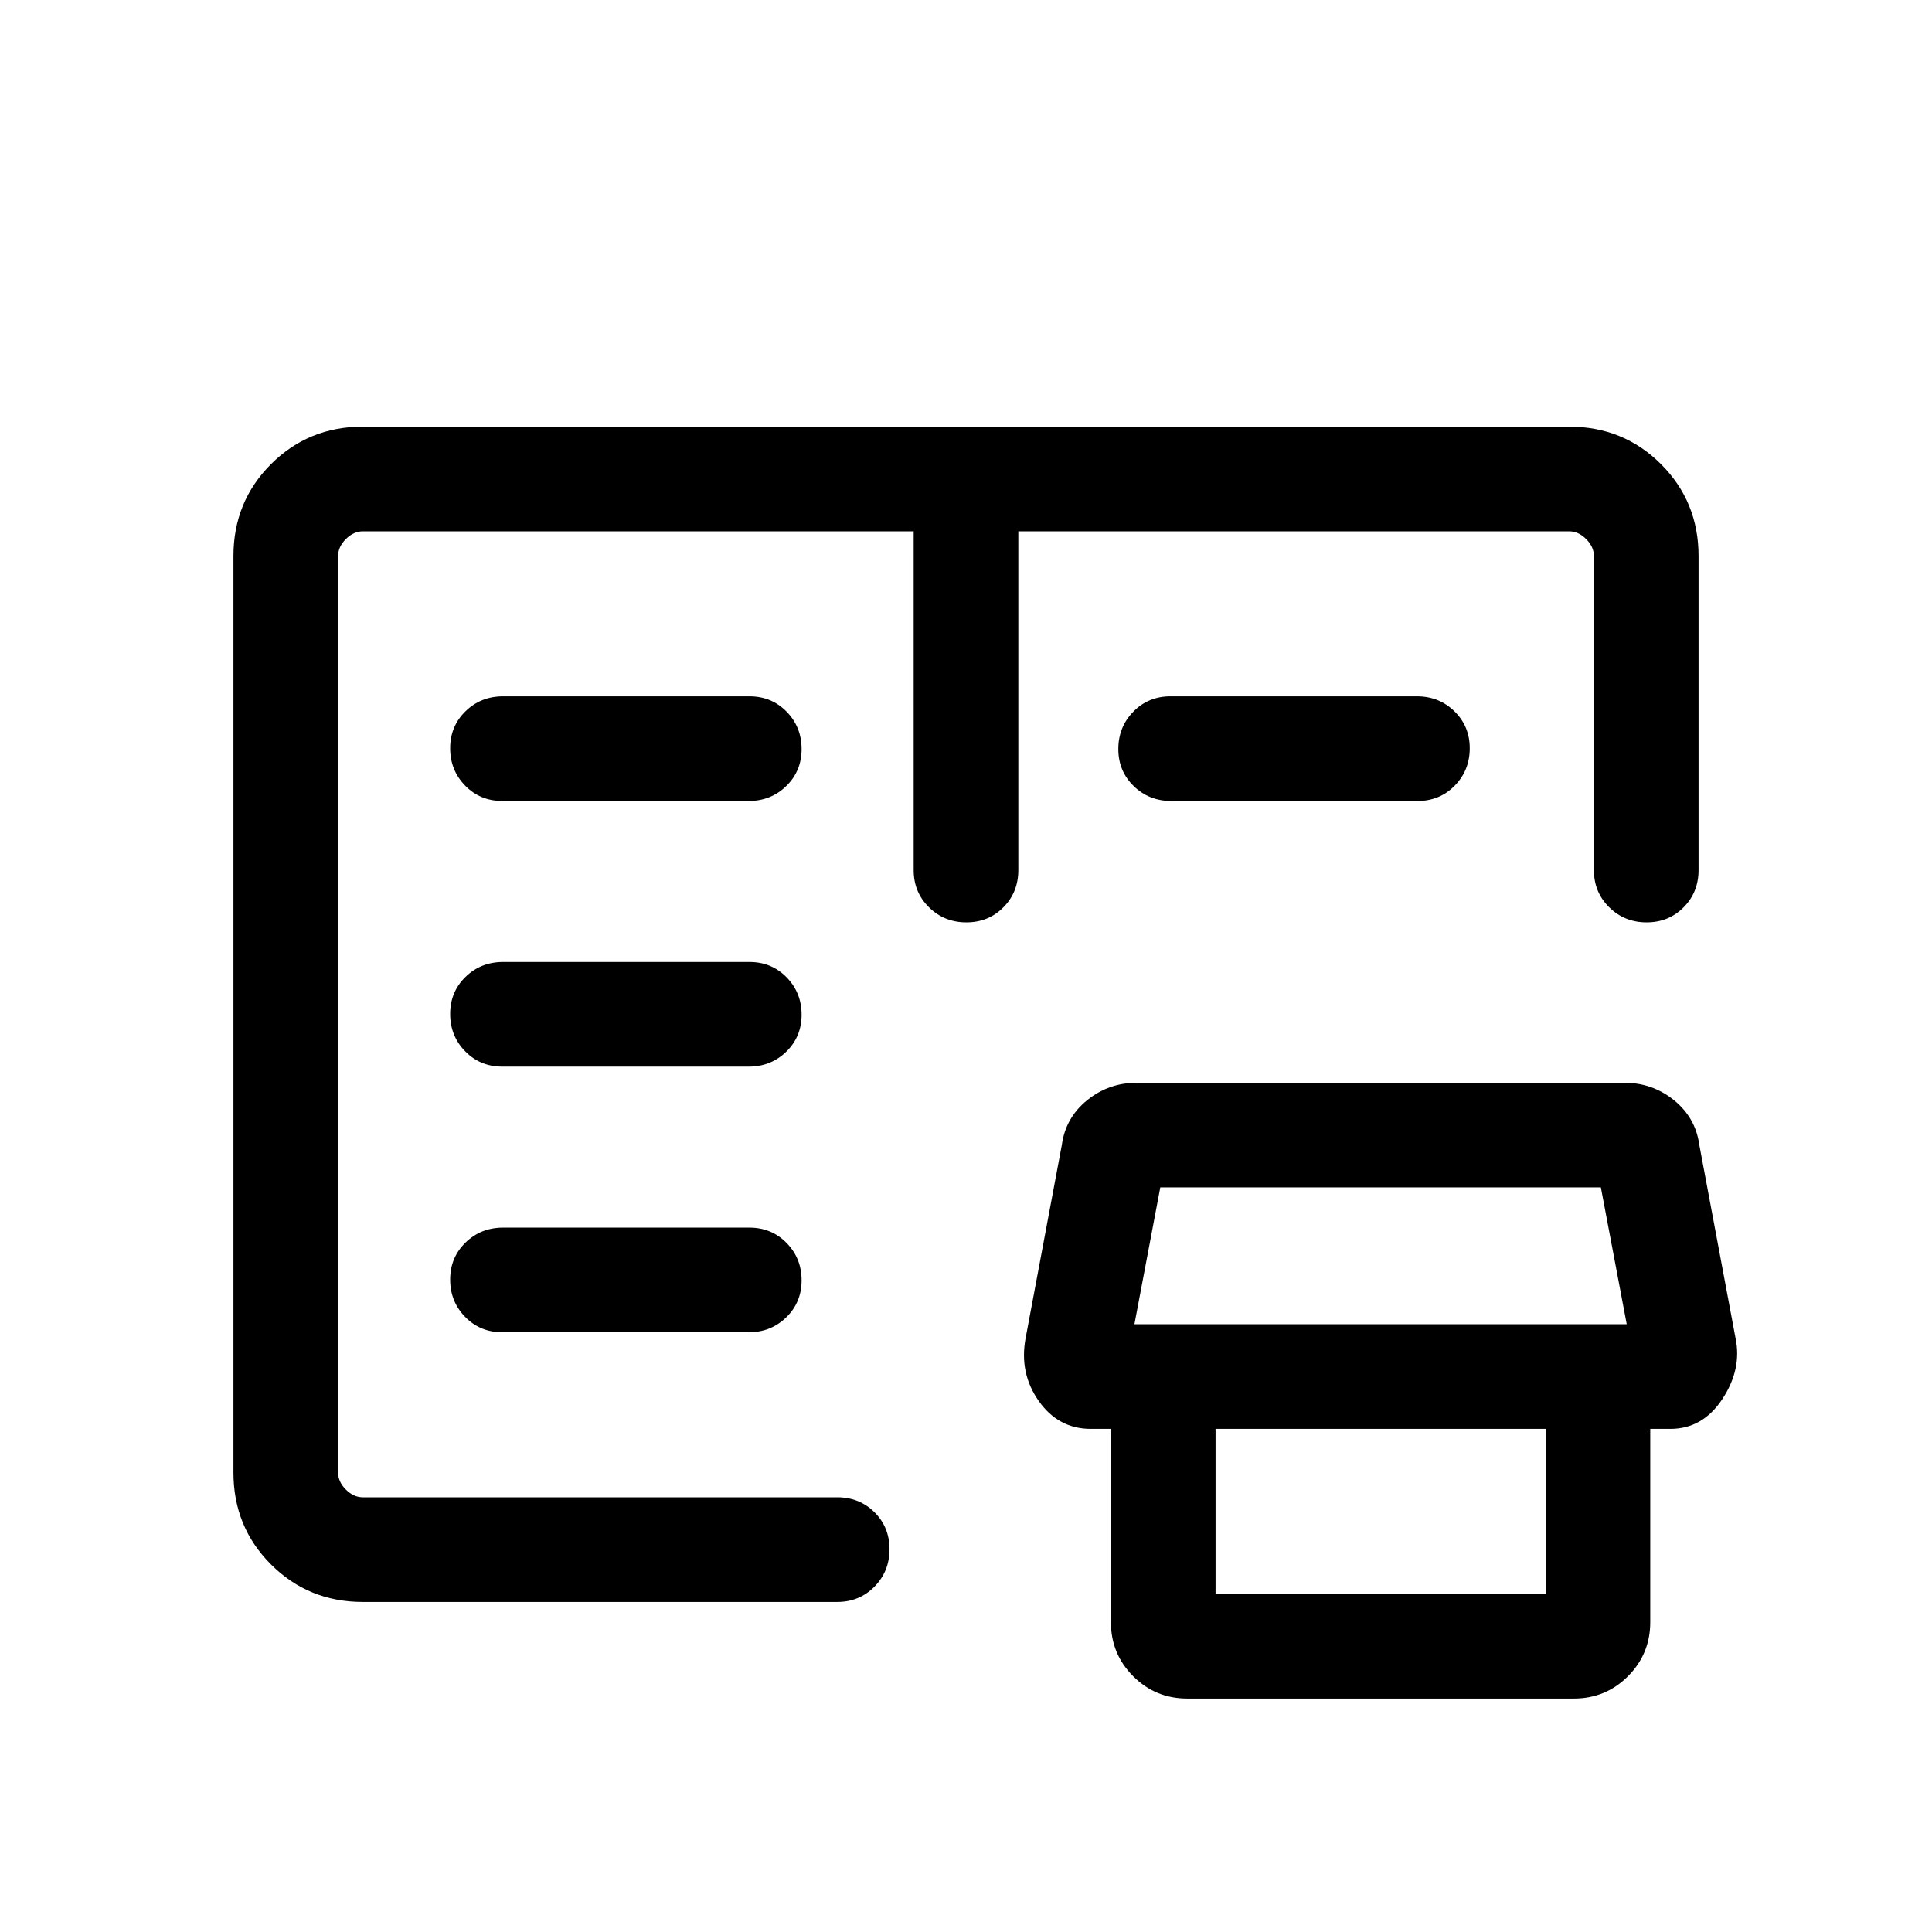 <svg viewBox="0 -960 960 960"><path d="M180.31-164q-27.01 0-45.66-18.65Q116-201.3 116-228.31v-455.38q0-27.01 18.65-45.66Q153.3-748 180.31-748h599.38q27.01 0 45.66 18.65Q844-710.7 844-683.69v156q0 11.05-7.42 18.52-7.42 7.48-18.38 7.48-10.97 0-18.58-7.48-7.62-7.47-7.62-18.52v-156q0-4.62-3.85-8.46-3.84-3.85-8.46-3.85H506v168.31q0 11.05-7.42 18.52-7.42 7.48-18.38 7.48-10.97 0-18.58-7.48-7.62-7.47-7.62-18.52V-696H180.31q-4.62 0-8.46 3.85-3.85 3.84-3.85 8.46v455.38q0 4.62 3.85 8.46 3.84 3.85 8.46 3.85H416q11.05 0 18.53 7.42 7.47 7.42 7.47 18.38 0 10.97-7.47 18.58Q427.05-164 416-164H180.31ZM590-116q-15.83 0-26.92-11.08Q552-138.17 552-154v-117h52v103h164v-103h52v117q0 15.83-11.08 26.92Q797.83-116 782-116H590Zm-48-134q-16.08 0-25.85-13.85-9.77-13.84-6.53-31.23l18-96q1.84-13.53 12.57-22.23Q550.92-422 565-422h242q14.08 0 24.81 8.69 10.73 8.7 12.57 22.23l18 96q3.23 15.39-6.53 30.23Q846.08-250 830-250H542Zm21.69-52h244.62l-12.85-68H576.54l-12.85 68Zm-314.07 4h122.42q11.02 0 18.64-7.42 7.63-7.42 7.63-18.38 0-10.97-7.46-18.58-7.45-7.62-18.47-7.62H249.96q-11.02 0-18.64 7.42-7.63 7.42-7.63 18.38 0 10.97 7.46 18.58 7.45 7.62 18.47 7.62Zm0-132h122.42q11.02 0 18.64-7.42 7.63-7.42 7.63-18.38 0-10.97-7.46-18.58-7.45-7.62-18.47-7.62H249.96q-11.02 0-18.64 7.42-7.63 7.42-7.63 18.38 0 10.97 7.46 18.58 7.45 7.62 18.47 7.62Zm0-132h122.42q11.02 0 18.64-7.42 7.63-7.42 7.63-18.38 0-10.97-7.46-18.58-7.45-7.62-18.47-7.62H249.96q-11.02 0-18.64 7.42-7.63 7.42-7.63 18.38 0 10.97 7.46 18.58 7.45 7.62 18.47 7.62Zm332.34 0q-11.02 0-18.64-7.42-7.63-7.42-7.63-18.38 0-10.97 7.46-18.58 7.45-7.62 18.47-7.62h122.42q11.02 0 18.64 7.42 7.63 7.42 7.63 18.38 0 10.97-7.46 18.58-7.45 7.62-18.47 7.62H581.96ZM168-216v-480 480Z"/></svg>